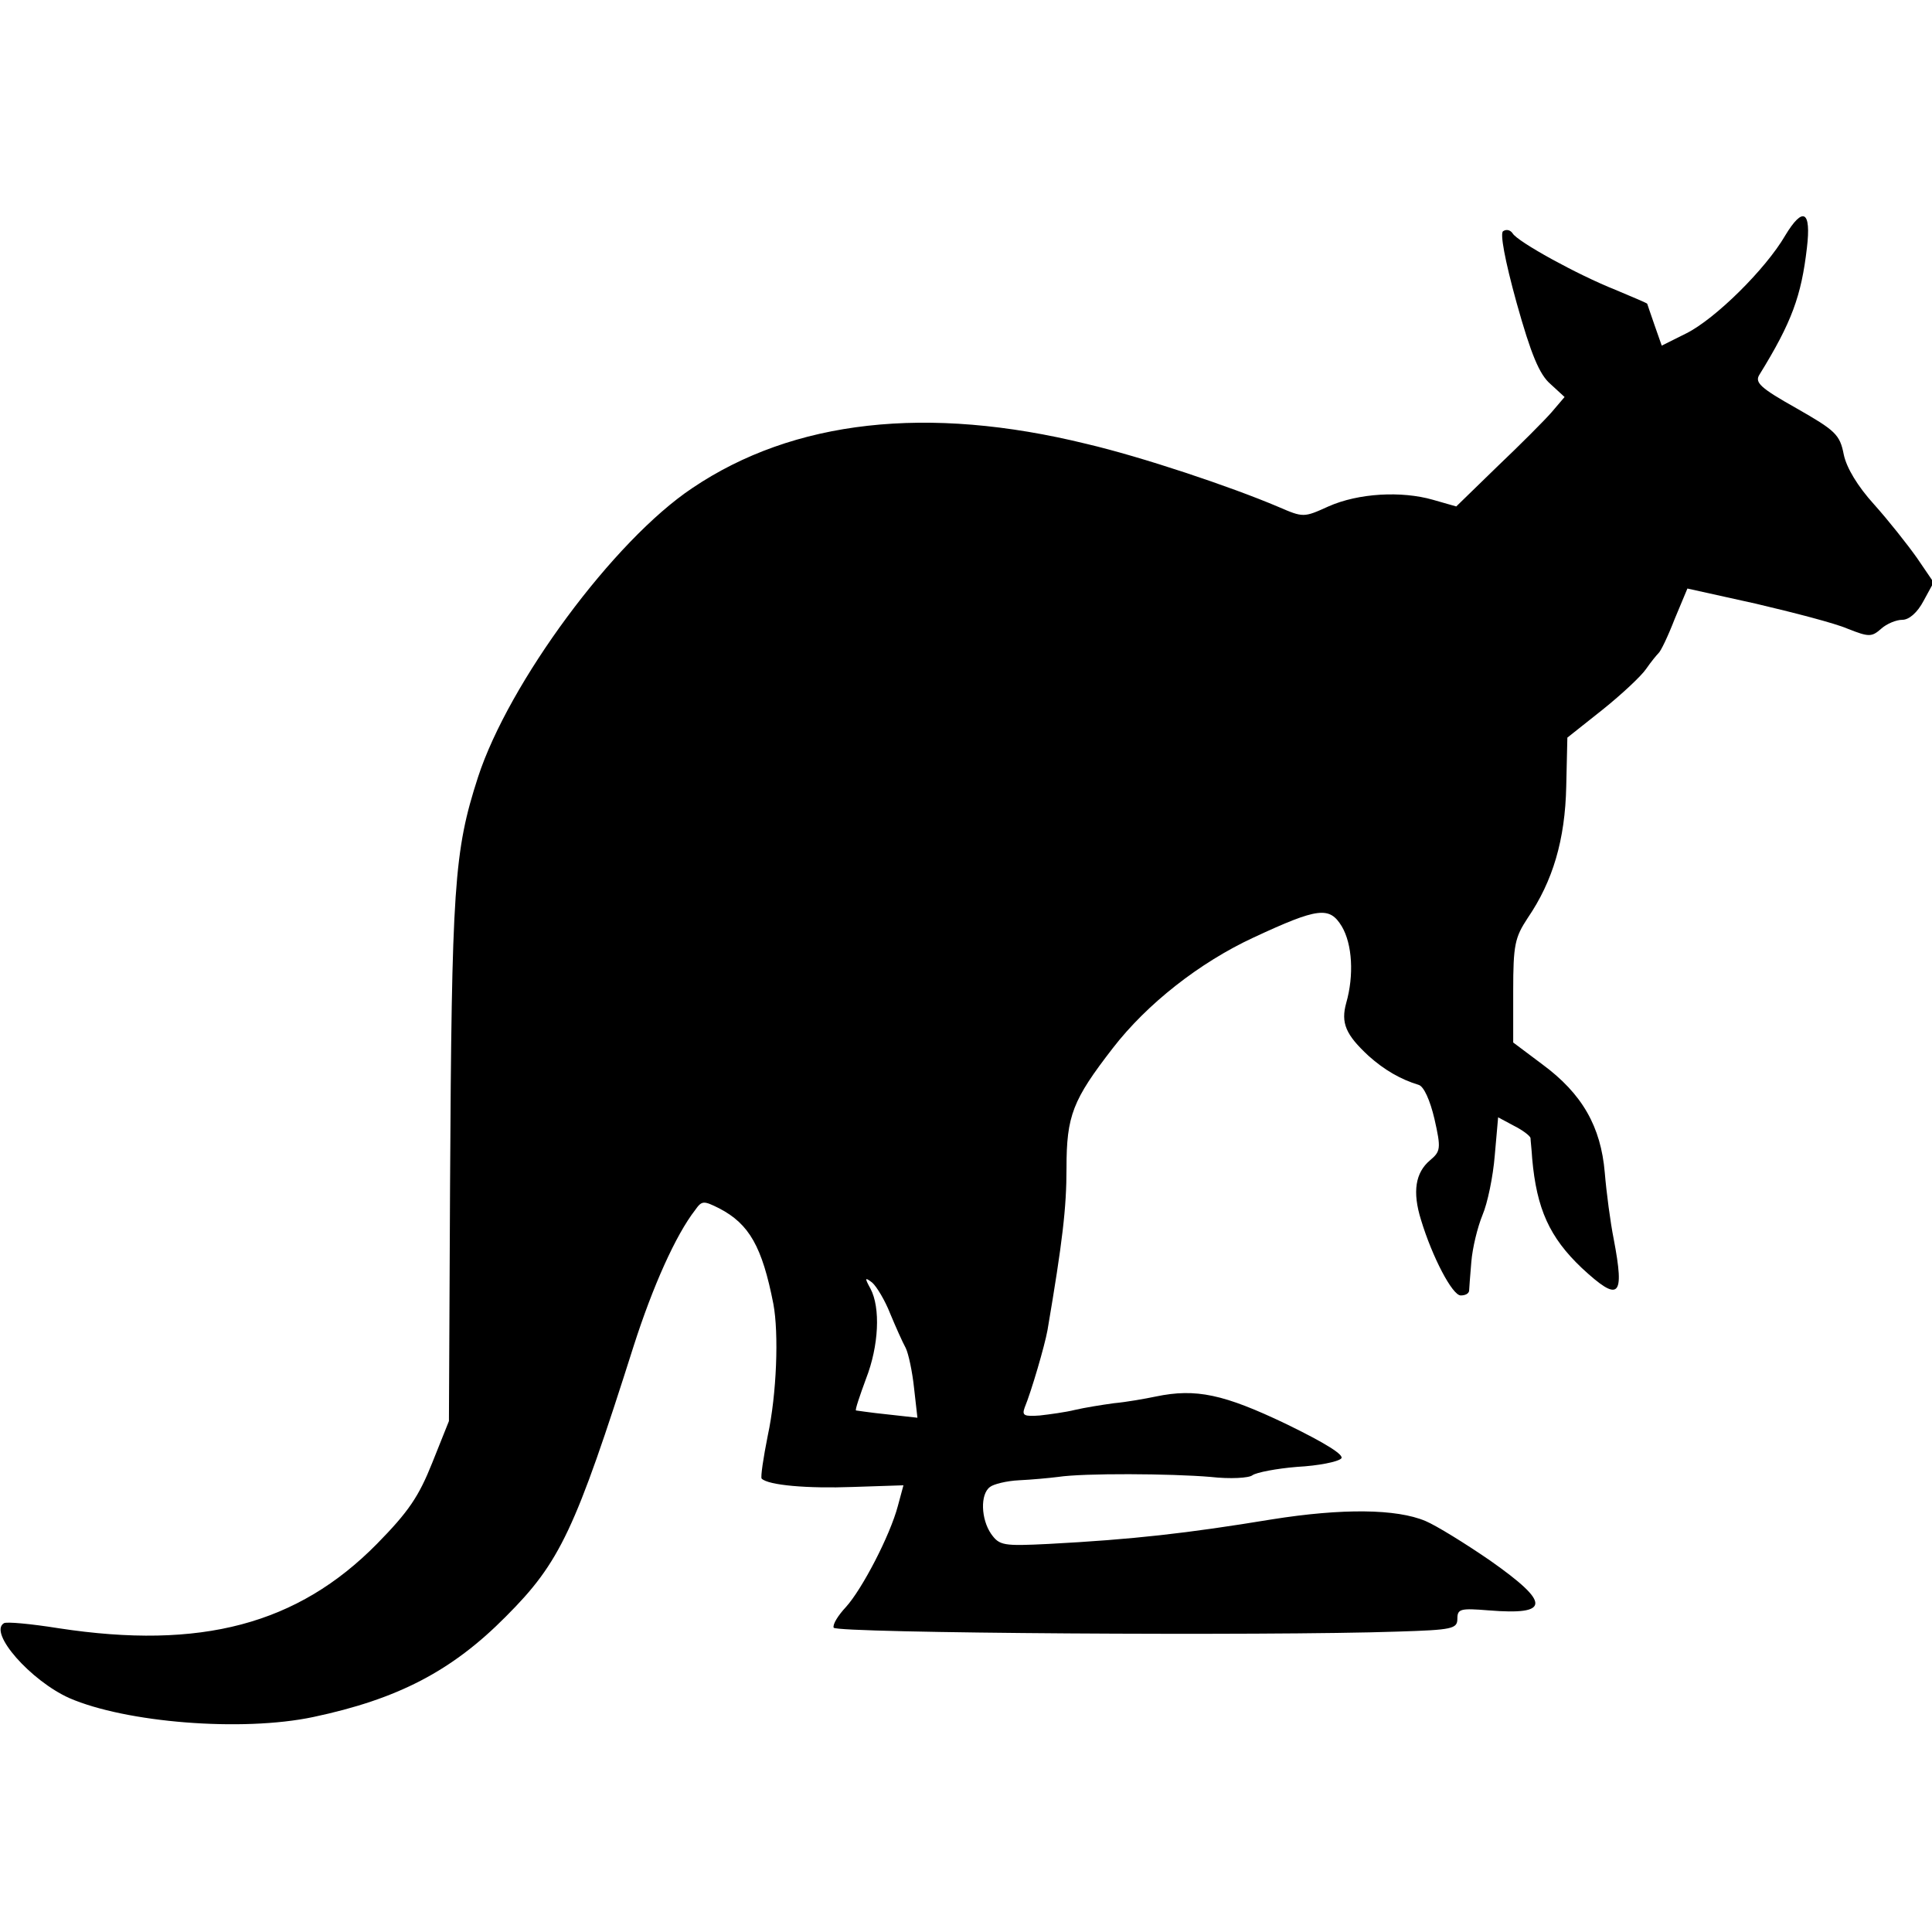 <?xml version="1.0" standalone="no"?>
<!DOCTYPE svg PUBLIC "-//W3C//DTD SVG 20010904//EN"
 "http://www.w3.org/TR/2001/REC-SVG-20010904/DTD/svg10.dtd">
<svg version="1.0" xmlns="http://www.w3.org/2000/svg"
 width="346pt" height="346pt" viewBox="0 0 346 346"
 preserveAspectRatio="xMidYMid meet">
<g transform="translate(0,346) scale(0.1,-0.1)"
fill="#000000" stroke="none">
<path d="M3197 3038 c-35 -60 -125 -149 -177 -175 l-44 -22 -13 37 c-7 20 -13
38 -13 38 0 1 -26 12 -57 25 -68 27 -175 86 -184 101 -4 6 -11 8 -17 4 -6 -3
3 -52 24 -128 26 -93 41 -129 61 -146 l25 -23 -23 -27 c-13 -15 -57 -59 -98
-98 l-73 -71 -42 12 c-56 16 -133 12 -187 -12 -44 -20 -45 -20 -89 -1 -87 37
-246 90 -344 113 -285 70 -525 43 -706 -79 -141 -94 -329 -349 -384 -518 -43
-133 -47 -195 -50 -733 l-2 -420 -30 -75 c-24 -60 -42 -87 -99 -145 -142 -144
-315 -190 -570 -151 -50 8 -94 12 -98 9 -28 -17 48 -103 117 -134 101 -44 309
-61 437 -34 151 32 248 82 345 180 97 97 124 154 229 485 34 106 75 198 110
243 12 17 15 17 43 3 54 -28 77 -69 97 -171 10 -53 6 -162 -10 -236 -8 -40
-13 -74 -11 -77 12 -12 82 -18 163 -15 l91 3 -10 -37 c-14 -53 -64 -149 -93
-181 -14 -15 -24 -31 -22 -37 4 -10 779 -15 1010 -7 98 3 107 5 107 23 0 18 6
19 56 15 111 -9 111 13 3 89 -45 31 -97 63 -116 71 -52 22 -149 23 -275 3
-152 -25 -249 -36 -400 -44 -81 -4 -88 -3 -103 18 -18 26 -20 71 -2 84 6 5 30
11 52 12 22 1 54 4 70 6 46 7 202 6 273 0 35 -4 69 -2 75 3 7 5 43 12 80 15
38 2 73 9 79 15 6 6 -27 27 -99 62 -111 53 -161 64 -233 49 -19 -4 -53 -10
-75 -12 -22 -3 -53 -8 -70 -12 -16 -4 -45 -8 -63 -10 -28 -2 -32 0 -27 14 12
29 36 111 41 139 27 159 34 219 34 290 0 94 11 122 83 215 61 79 155 153 252
198 116 54 136 56 158 20 19 -32 22 -88 8 -137 -10 -36 -1 -57 40 -95 28 -25
57 -42 90 -52 9 -3 20 -27 28 -61 12 -53 11 -58 -8 -74 -26 -22 -32 -56 -16
-107 20 -66 56 -135 71 -135 8 0 14 3 15 8 0 4 2 27 4 52 2 25 11 62 20 84 9
21 19 69 22 107 l6 68 28 -15 c16 -8 29 -18 30 -22 0 -4 2 -20 3 -37 8 -90 31
-141 89 -196 67 -62 77 -53 57 52 -6 30 -13 83 -16 119 -7 82 -40 141 -112
194 l-52 39 0 92 c0 83 3 96 26 131 45 66 67 140 69 236 l2 87 63 50 c35 28
70 61 78 73 9 13 19 25 22 28 4 3 17 30 29 61 l23 55 122 -27 c68 -16 142 -35
165 -45 38 -15 43 -15 60 0 10 9 27 16 38 16 12 0 27 13 38 34 l18 33 -30 44
c-17 24 -51 67 -77 96 -29 32 -49 65 -54 89 -7 36 -15 43 -85 83 -64 36 -75
46 -66 60 58 94 75 141 85 227 8 67 -7 75 -39 22z m-1603 -1930 c10 -24 22
-51 28 -62 5 -10 12 -43 15 -72 l6 -53 -54 6 c-30 3 -55 7 -56 7 -2 1 7 27 18
57 23 59 26 127 8 161 -11 20 -10 21 3 11 8 -7 23 -32 32 -55z"/>
</g>
</svg>
